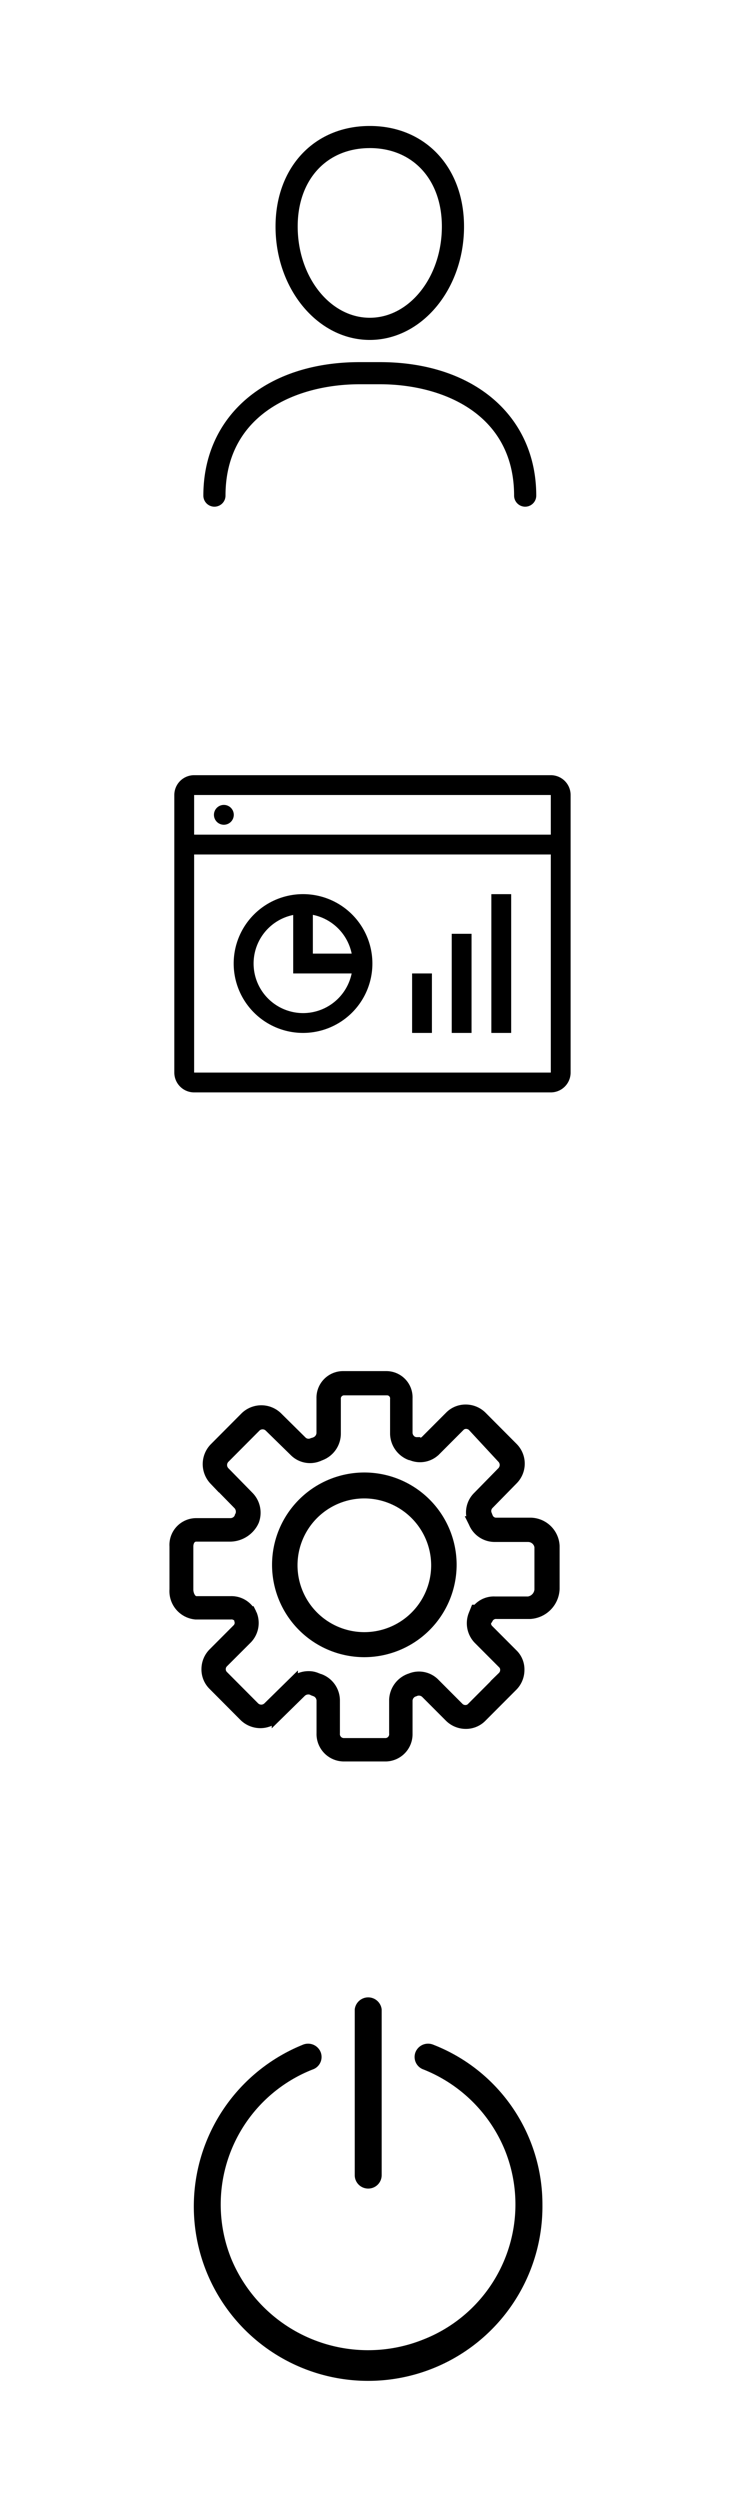 <svg xmlns="http://www.w3.org/2000/svg" xmlns:xlink="http://www.w3.org/1999/xlink" width="38" height="129" viewBox="0 0 38 129">
  <defs>
    <clipPath id="clip-Artboard_2">
      <rect width="38" height="129"/>
    </clipPath>
  </defs>
  <g id="Artboard_2" data-name="Artboard – 2" clip-path="url(#clip-Artboard_2)">
    <g id="Group_15304" data-name="Group 15304" transform="translate(10 103)">
      <path id="Path_719" data-name="Path 719" d="M30.586,21.256A9,9,0,1,1,18.2,13.017a.7.7,0,0,1,.921.341.683.683,0,0,1-.345.909l-.057.022a7.483,7.483,0,0,0-4.188,9.792,7.646,7.646,0,0,0,9.918,4.134,7.483,7.483,0,0,0,4.188-9.791,7.565,7.565,0,0,0-4.188-4.135.684.684,0,0,1-.424-.876.7.7,0,0,1,.887-.419l.057.022A8.84,8.84,0,0,1,30.586,21.256Zm-9-.824a.691.691,0,0,0,.7-.687V11.187a.7.7,0,0,0-1.391,0v8.559A.691.691,0,0,0,21.583,20.432Z" transform="translate(-12.58 -10.5)"/>
    </g>
    <g id="Group_15303" data-name="Group 15303" transform="translate(9 71)">
      <path id="Path_717" data-name="Path 717" d="M19.642,28.543H17.425a1.165,1.165,0,0,1-1.132-1.206v-1.7a.508.508,0,0,0-.33-.449.073.073,0,0,1-.047-.024c-.047,0-.071-.024-.118-.047a.523.523,0,0,0-.519.095l-1.3,1.276a1.209,1.209,0,0,1-1.674,0l-1.6-1.607a1.162,1.162,0,0,1-.354-.851,1.2,1.2,0,0,1,.354-.851l1.226-1.229a.423.423,0,0,0,.118-.425v-.071a.444.444,0,0,0-.448-.236H9.808a1.216,1.216,0,0,1-1.108-1.3V17.693a1.133,1.133,0,0,1,1.108-1.206H11.6a.5.5,0,0,0,.448-.284c0-.024.024-.047.024-.071l.024-.047a.526.526,0,0,0-.094-.52l-1.25-1.276a1.216,1.216,0,0,1,0-1.678L12.355,11a1.209,1.209,0,0,1,1.674,0L15.3,12.257a.474.474,0,0,0,.519.095c.024,0,.047-.024.094-.024l.047-.024a.508.508,0,0,0,.33-.449v-1.8A1.124,1.124,0,0,1,17.425,8.9h2.217a1.105,1.105,0,0,1,1.108,1.158v1.8a.505.505,0,0,0,.307.425c.024,0,.071.024.094.024a.459.459,0,0,0,.519-.095L22.9,10.98a1.156,1.156,0,0,1,.849-.355h0a1.2,1.2,0,0,1,.849.355l1.6,1.607a1.193,1.193,0,0,1,0,1.678l-1.25,1.276a.469.469,0,0,0-.094.52l.047.118a.442.442,0,0,0,.448.284H27.07a1.272,1.272,0,0,1,1.273,1.206v2.222a1.356,1.356,0,0,1-1.273,1.3H25.348a.447.447,0,0,0-.448.26l-.094.142a.454.454,0,0,0,.141.4l1.226,1.229a1.125,1.125,0,0,1,.354.851,1.2,1.2,0,0,1-.354.851l-1.58,1.584a1.156,1.156,0,0,1-.849.355h0a1.2,1.2,0,0,1-.849-.355L21.67,25.281a.5.5,0,0,0-.542-.095c-.024,0-.047.024-.071.024a.505.505,0,0,0-.307.425v1.726A1.156,1.156,0,0,1,19.642,28.543Zm-4.009-4.16a1.02,1.02,0,0,1,.448.095.073.073,0,0,1,.047.024c.024,0,.071.024.094.024A1.2,1.2,0,0,1,17,25.636v1.7a.457.457,0,0,0,.424.5h2.217a.453.453,0,0,0,.4-.5V25.612a1.227,1.227,0,0,1,.755-1.087c.024,0,.047-.024.071-.024a1.153,1.153,0,0,1,1.3.26l1.226,1.229a.465.465,0,0,0,.33.142h0a.428.428,0,0,0,.33-.142l1.58-1.584a.467.467,0,0,0,.141-.331.43.43,0,0,0-.141-.331l-1.226-1.229a1.205,1.205,0,0,1-.259-1.324l.094-.236h.071a1.123,1.123,0,0,1,.943-.425h1.721a.654.654,0,0,0,.566-.591V17.717a.586.586,0,0,0-.566-.5H25.254a1.184,1.184,0,0,1-1.108-.733l-.047-.095a1.163,1.163,0,0,1,.259-1.276l1.25-1.276a.486.486,0,0,0,0-.686L24.1,11.524a.465.465,0,0,0-.33-.142h0a.428.428,0,0,0-.33.142l-1.226,1.229a1.156,1.156,0,0,1-1.273.26c-.024,0-.071-.024-.094-.024A1.227,1.227,0,0,1,20.09,11.9v-1.8a.408.408,0,0,0-.4-.449H17.472a.416.416,0,0,0-.424.449v1.8a1.22,1.22,0,0,1-.778,1.111c-.024,0-.047.024-.071.024s-.024.024-.047.024a1.156,1.156,0,0,1-1.273-.26L13.6,11.547a.483.483,0,0,0-.684,0l-1.6,1.607a.486.486,0,0,0,0,.686l1.25,1.276a1.216,1.216,0,0,1,.259,1.276l-.047.095A1.389,1.389,0,0,1,11.6,17.2H9.832c-.259,0-.4.236-.4.5v2.222c0,.284.165.591.4.591H11.6a1.151,1.151,0,0,1,1.014.52h.024l.071.142a1.194,1.194,0,0,1-.236,1.3L11.247,23.7a.458.458,0,0,0,0,.662l1.6,1.607a.483.483,0,0,0,.684,0l1.3-1.276A1.163,1.163,0,0,1,15.633,24.383Z" transform="translate(-8.7 -8.9)" stroke="#000" stroke-width="0.5"/>
      <path id="Path_718" data-name="Path 718" d="M38.115,42.43a4.515,4.515,0,1,1,4.515-4.515A4.523,4.523,0,0,1,38.115,42.43Zm0-8.192a3.7,3.7,0,1,0,3.7,3.7A3.709,3.709,0,0,0,38.115,34.238Z" transform="translate(-28.304 -28.168)" stroke="#000" stroke-width="0.5"/>
    </g>
    <path id="Path_715" data-name="Path 715" d="M28.539,26.655c2.683,0,4.866-2.624,4.866-5.85,0-3.056-2-5.191-4.866-5.191s-4.866,2.134-4.866,5.191C23.673,24.031,25.856,26.655,28.539,26.655Zm0-9.9c2.226,0,3.722,1.627,3.722,4.048,0,2.6-1.67,4.708-3.722,4.708S24.817,23.4,24.817,20.8C24.817,18.383,26.313,16.756,28.539,16.756ZM29.067,27.8H28.012c-4.825,0-8.066,2.768-8.066,6.888a.572.572,0,0,0,1.144,0c0-4.241,3.729-5.746,6.922-5.746h1.055c3.194,0,6.923,1.505,6.923,5.746a.572.572,0,0,0,1.144,0C37.133,30.566,33.891,27.8,29.067,27.8Z" transform="translate(-9.447 -9.114)"/>
    <g id="Group_15302" data-name="Group 15302" transform="translate(9 40)">
      <path id="Path_716" data-name="Path 716" d="M23.438,8H5.023A1.023,1.023,0,0,0,4,9.023V23.346a1.023,1.023,0,0,0,1.023,1.023H23.438a1.023,1.023,0,0,0,1.023-1.023V9.023A1.023,1.023,0,0,0,23.438,8Zm0,1.023v2.046H5.023V9.023ZM5.023,23.346V12.092H23.438V23.346Zm1.023-13.3a.512.512,0,1,1,.512.512A.512.512,0,0,1,6.046,10.046Zm4.6,4.092a3.581,3.581,0,1,0,3.581,3.581A3.581,3.581,0,0,0,10.65,14.138Zm2.507,3.069h-2v-2A2.565,2.565,0,0,1,13.157,17.208ZM10.65,20.277a2.558,2.558,0,0,1-.512-5.064v3.018h3.018A2.562,2.562,0,0,1,10.65,20.277Zm5.627-2.046H17.3V21.3H16.277Zm2.046-2.046h1.023V21.3H18.323Zm2.046-2.046h1.023V21.3H20.369Z" transform="translate(-4 -8)"/>
    </g>
  </g>
</svg>
